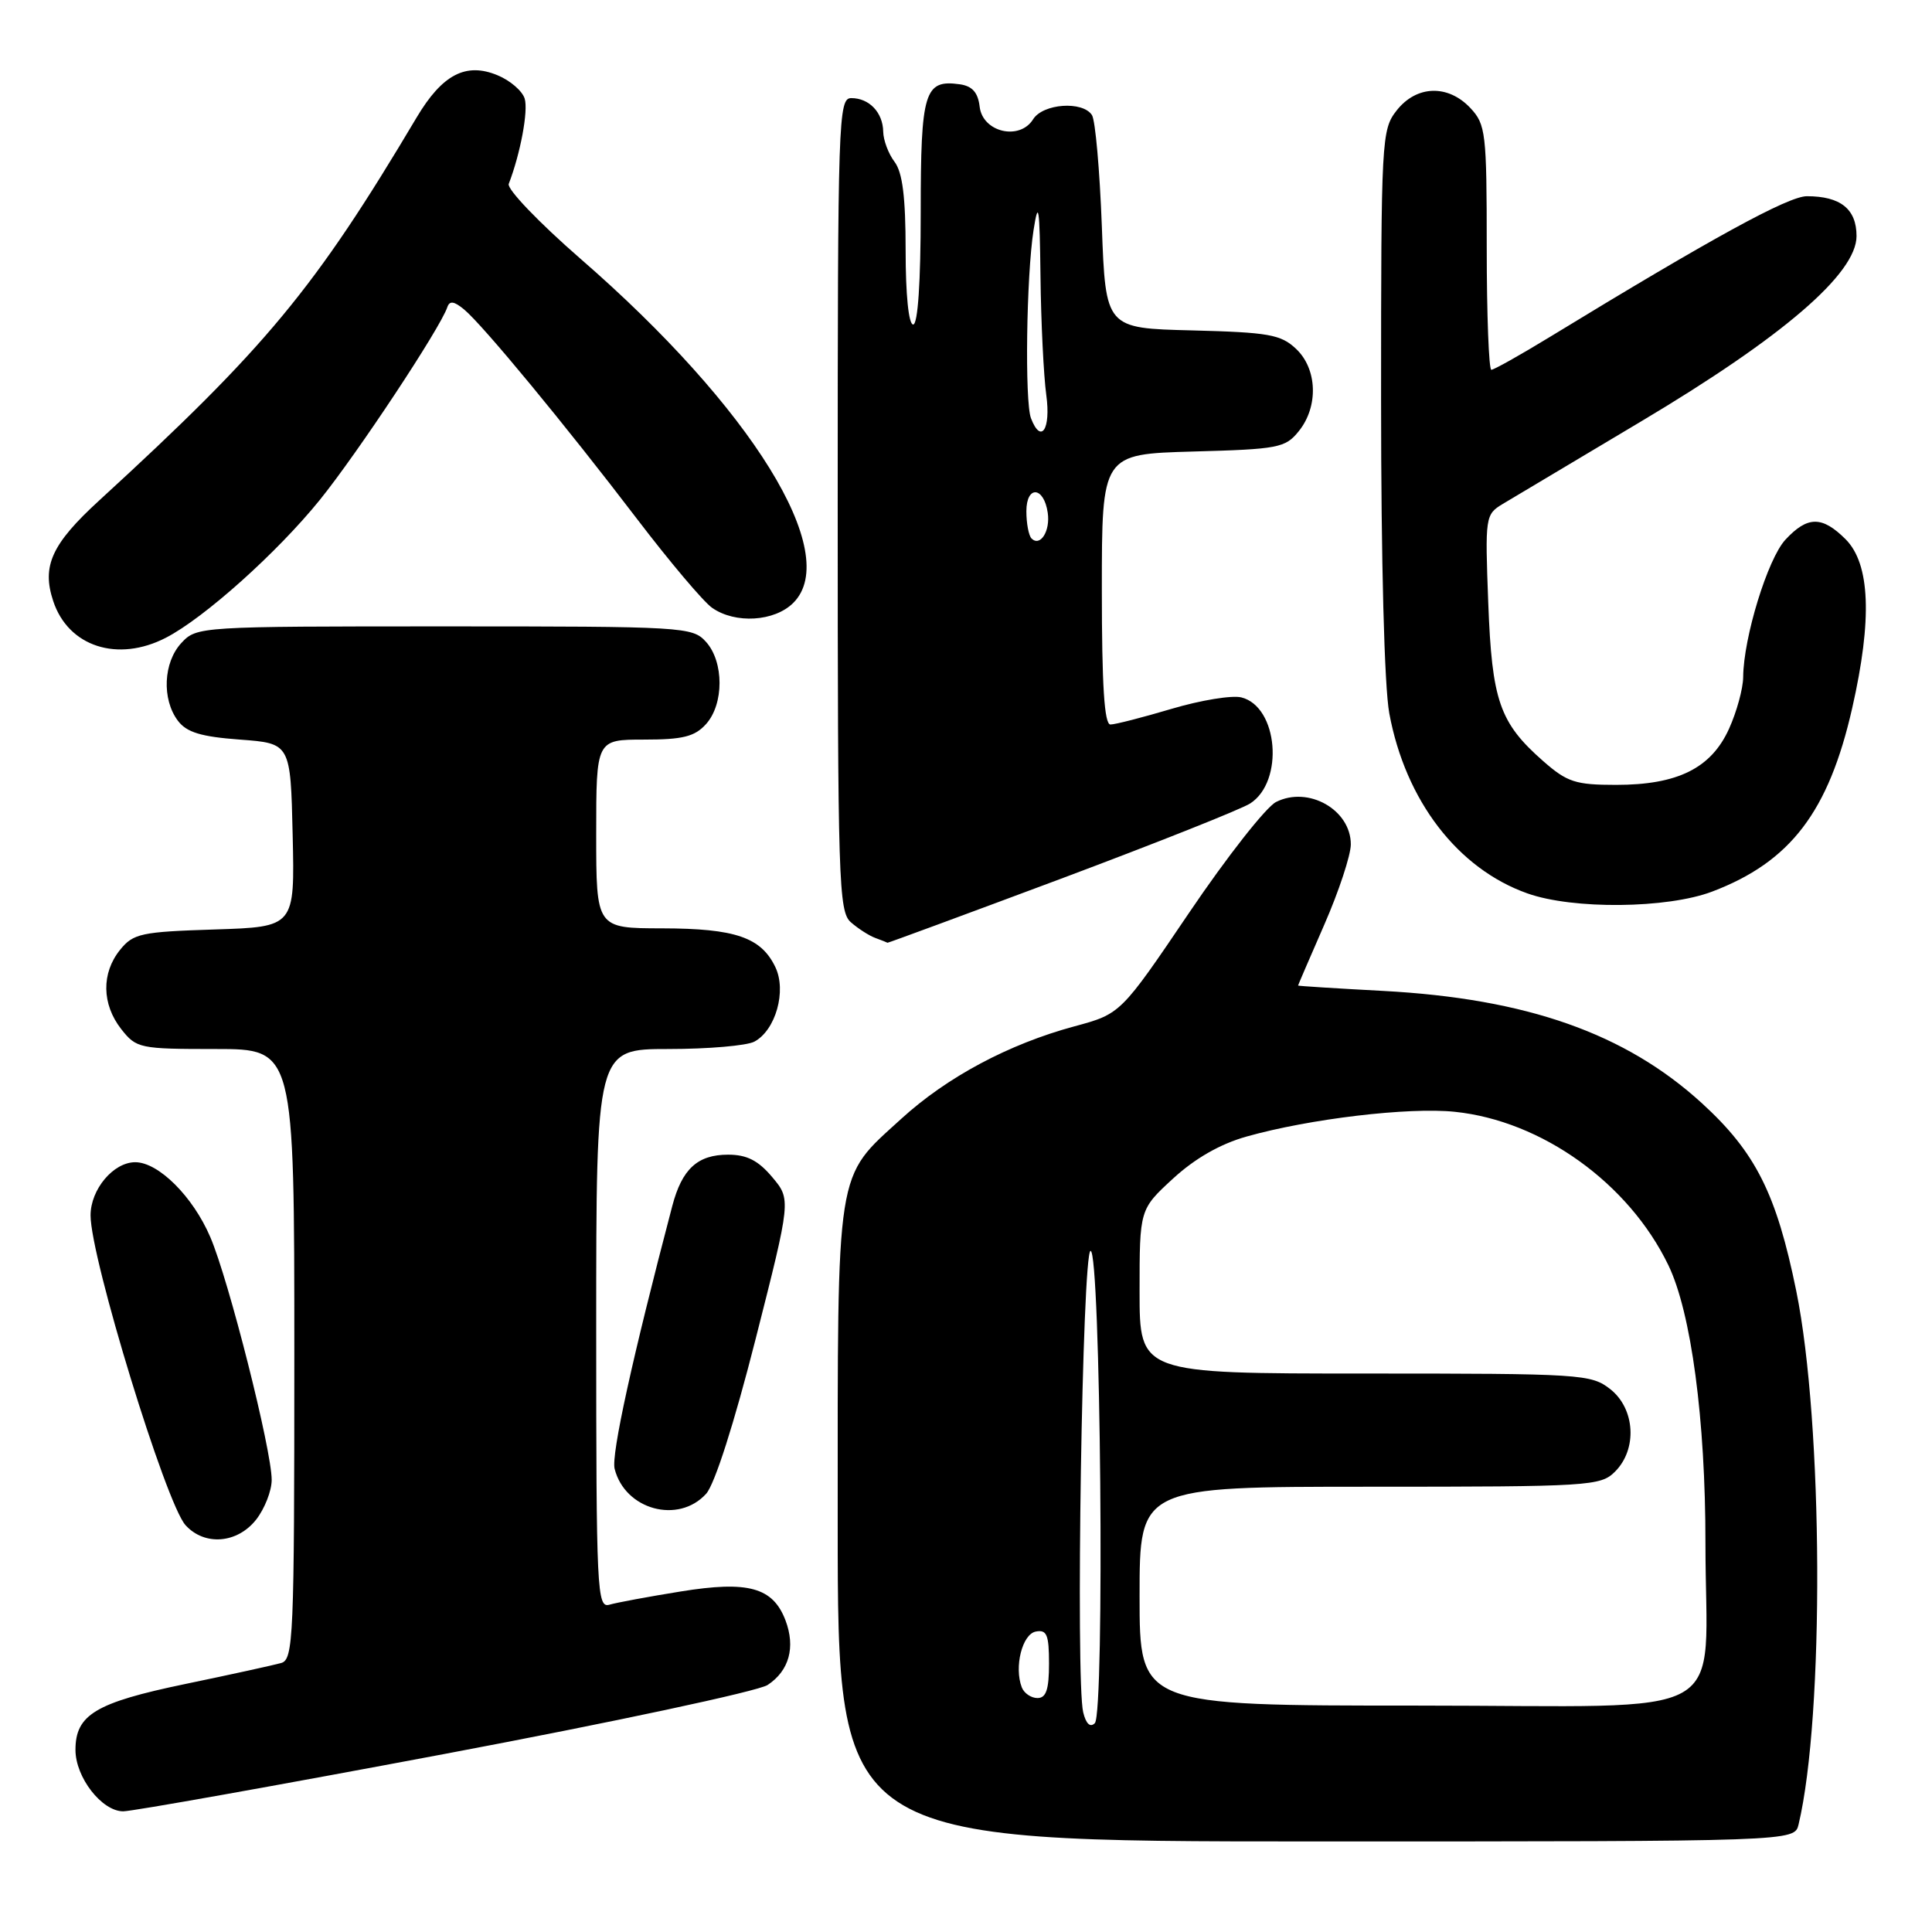<?xml version="1.0" encoding="UTF-8" standalone="no"?>
<!DOCTYPE svg PUBLIC "-//W3C//DTD SVG 1.1//EN" "http://www.w3.org/Graphics/SVG/1.1/DTD/svg11.dtd" >
<svg xmlns="http://www.w3.org/2000/svg" xmlns:xlink="http://www.w3.org/1999/xlink" version="1.1" viewBox="0 0 256 256">
 <g >
 <path fill="currentColor"
d=" M 238.32 241.75 C 241.75 227.38 241.58 188.59 238.02 171.09 C 235.39 158.17 232.63 152.69 225.51 146.18 C 215.38 136.93 202.31 132.32 183.25 131.30 C 177.06 130.97 172.00 130.65 172.00 130.59 C 172.00 130.53 173.57 126.88 175.49 122.49 C 177.41 118.10 178.98 113.33 178.99 111.90 C 179.01 107.31 173.36 104.10 169.08 106.27 C 167.75 106.95 162.57 113.54 157.58 120.92 C 148.50 134.34 148.50 134.34 142.35 136.00 C 133.66 138.35 125.48 142.72 119.43 148.24 C 110.65 156.26 111.00 154.01 111.00 201.90 C 111.00 244.00 111.00 244.00 174.39 244.00 C 237.78 244.00 237.78 244.00 238.32 241.75 Z  M 58.95 232.40 C 81.20 228.21 100.44 224.10 101.71 223.27 C 104.57 221.39 105.43 218.27 104.08 214.70 C 102.41 210.33 99.14 209.43 90.19 210.88 C 85.96 211.56 81.71 212.35 80.75 212.63 C 79.11 213.10 79.00 210.90 79.00 176.07 C 79.00 139.00 79.00 139.00 88.57 139.00 C 93.83 139.00 98.95 138.56 99.96 138.02 C 102.78 136.51 104.25 131.30 102.74 128.15 C 100.85 124.20 97.43 123.03 87.75 123.01 C 79.00 123.00 79.00 123.00 79.00 110.50 C 79.00 98.00 79.00 98.00 85.35 98.00 C 90.47 98.00 92.05 97.61 93.55 95.95 C 95.94 93.30 95.94 87.70 93.55 85.05 C 91.75 83.06 90.69 83.00 58.88 83.00 C 26.42 83.00 26.06 83.02 24.04 85.19 C 21.64 87.76 21.42 92.65 23.57 95.50 C 24.73 97.04 26.63 97.62 31.79 98.00 C 38.50 98.50 38.50 98.50 38.78 110.66 C 39.06 122.82 39.06 122.82 28.44 123.16 C 18.70 123.47 17.66 123.69 15.91 125.86 C 13.42 128.94 13.48 133.07 16.07 136.37 C 18.07 138.91 18.50 139.00 28.57 139.00 C 39.00 139.00 39.00 139.00 39.00 179.43 C 39.00 217.08 38.88 219.90 37.25 220.36 C 36.29 220.63 30.57 221.89 24.54 223.14 C 12.66 225.61 10.00 227.21 10.00 231.87 C 10.00 235.51 13.49 240.00 16.32 240.01 C 17.52 240.01 36.70 236.59 58.95 232.40 Z  M 33.93 201.37 C 35.07 199.92 36.00 197.54 36.00 196.09 C 36.00 192.12 30.30 169.56 27.86 163.91 C 25.56 158.54 21.00 154.00 17.92 154.00 C 15.02 154.00 12.00 157.60 12.00 161.05 C 12.00 166.70 21.97 199.20 24.58 202.09 C 27.10 204.87 31.43 204.53 33.93 201.37 Z  M 93.57 197.93 C 94.70 196.67 97.28 188.62 100.13 177.40 C 104.82 158.94 104.82 158.94 102.32 155.97 C 100.47 153.77 98.96 153.00 96.48 153.00 C 92.43 153.00 90.37 154.89 89.08 159.80 C 83.81 179.84 80.97 192.76 81.44 194.62 C 82.80 200.05 89.89 201.99 93.57 197.93 Z  M 140.60 116.43 C 153.19 111.71 164.47 107.23 165.66 106.46 C 170.18 103.55 169.36 93.63 164.49 92.41 C 163.25 92.10 159.10 92.78 155.26 93.92 C 151.42 95.06 147.77 96.00 147.14 96.00 C 146.33 96.00 146.00 90.85 146.00 78.08 C 146.00 60.17 146.00 60.17 158.09 59.83 C 169.39 59.52 170.31 59.35 172.09 57.14 C 174.73 53.88 174.56 48.87 171.72 46.21 C 169.71 44.32 168.09 44.04 157.97 43.78 C 146.50 43.50 146.50 43.50 146.00 30.00 C 145.72 22.57 145.14 15.94 144.69 15.25 C 143.46 13.34 138.19 13.72 136.89 15.81 C 135.10 18.67 130.20 17.52 129.81 14.14 C 129.59 12.26 128.84 11.41 127.19 11.17 C 122.49 10.51 122.00 12.11 122.00 28.12 C 122.00 37.37 121.62 43.00 121.00 43.00 C 120.40 43.00 120.00 39.06 120.00 33.19 C 120.00 26.11 119.59 22.84 118.53 21.44 C 117.72 20.37 117.05 18.58 117.03 17.45 C 116.99 14.91 115.18 13.00 112.80 13.00 C 111.09 13.00 111.00 15.66 111.00 66.85 C 111.00 116.88 111.12 120.80 112.75 122.21 C 113.71 123.05 115.17 123.99 116.00 124.29 C 116.83 124.59 117.54 124.88 117.60 124.92 C 117.65 124.96 128.00 121.14 140.60 116.43 Z  M 226.87 118.14 C 237.25 114.20 242.31 107.56 245.43 93.81 C 248.10 82.05 247.81 74.72 244.55 71.45 C 241.43 68.34 239.50 68.36 236.57 71.52 C 234.23 74.05 231.02 84.48 230.98 89.71 C 230.97 91.24 230.12 94.33 229.10 96.58 C 226.73 101.80 222.29 104.00 214.13 104.00 C 208.76 104.00 207.66 103.64 204.48 100.85 C 198.69 95.76 197.69 92.87 197.20 79.85 C 196.77 68.45 196.81 68.17 199.13 66.77 C 200.43 65.99 208.62 61.10 217.32 55.92 C 236.22 44.67 246.00 36.26 246.00 31.28 C 246.00 27.70 243.88 26.00 239.42 26.00 C 236.96 26.00 226.86 31.53 205.36 44.65 C 201.44 47.04 197.95 49.00 197.61 49.00 C 197.28 49.00 197.00 41.72 197.00 32.81 C 197.00 17.57 196.87 16.49 194.83 14.31 C 191.86 11.16 187.70 11.29 185.07 14.63 C 183.06 17.19 183.00 18.37 183.00 52.95 C 183.00 74.42 183.43 90.98 184.09 94.53 C 186.23 106.08 193.15 115.11 202.39 118.38 C 208.43 120.53 220.92 120.40 226.87 118.14 Z  M 21.99 84.50 C 27.07 81.88 36.74 73.21 42.37 66.25 C 47.40 60.02 58.32 43.51 59.27 40.71 C 59.57 39.82 60.16 39.90 61.49 41.00 C 63.96 43.04 74.90 56.29 84.43 68.79 C 88.75 74.45 93.21 79.74 94.36 80.54 C 97.43 82.69 102.63 82.37 105.12 79.88 C 111.61 73.39 99.64 54.02 76.92 34.29 C 71.43 29.51 67.15 25.05 67.41 24.37 C 68.97 20.32 70.02 14.65 69.52 13.06 C 69.20 12.04 67.58 10.65 65.92 9.97 C 61.73 8.23 58.60 9.87 55.21 15.56 C 41.70 38.28 35.31 46.00 13.15 66.31 C 6.85 72.08 5.51 75.00 7.05 79.64 C 9.04 85.68 15.59 87.81 21.99 84.50 Z  M 143.53 226.89 C 142.51 222.72 143.41 166.02 144.50 165.75 C 145.84 165.42 146.40 227.00 145.07 228.33 C 144.46 228.94 143.90 228.42 143.53 226.89 Z  M 151.00 211.50 C 151.00 197.00 151.00 197.00 181.50 197.00 C 210.67 197.00 212.09 196.91 214.00 195.00 C 216.98 192.02 216.67 186.67 213.37 184.07 C 210.83 182.08 209.56 182.00 180.87 182.00 C 151.00 182.00 151.00 182.00 151.00 171.13 C 151.00 160.25 151.00 160.25 155.42 156.18 C 158.32 153.51 161.68 151.58 165.17 150.60 C 173.50 148.25 186.65 146.68 192.77 147.32 C 204.29 148.51 215.81 156.77 221.06 167.63 C 224.09 173.89 225.99 188.09 225.98 204.50 C 225.98 228.56 230.52 226.00 187.87 226.00 C 151.00 226.00 151.00 226.00 151.00 211.50 Z  M 135.39 223.58 C 134.36 220.89 135.45 216.53 137.25 216.19 C 138.71 215.91 139.00 216.61 139.00 220.43 C 139.00 223.87 138.62 225.00 137.47 225.00 C 136.63 225.00 135.69 224.36 135.39 223.58 Z  M 136.68 71.35 C 136.31 70.97 136.00 69.35 136.00 67.75 C 136.00 64.28 138.32 64.44 138.83 67.94 C 139.19 70.36 137.84 72.50 136.68 71.35 Z  M 136.61 55.42 C 135.77 53.24 136.00 36.60 136.95 30.50 C 137.60 26.34 137.76 27.38 137.87 36.61 C 137.94 42.72 138.29 49.81 138.64 52.36 C 139.26 56.90 137.94 58.89 136.61 55.42 Z "/>
</g>
</svg>
